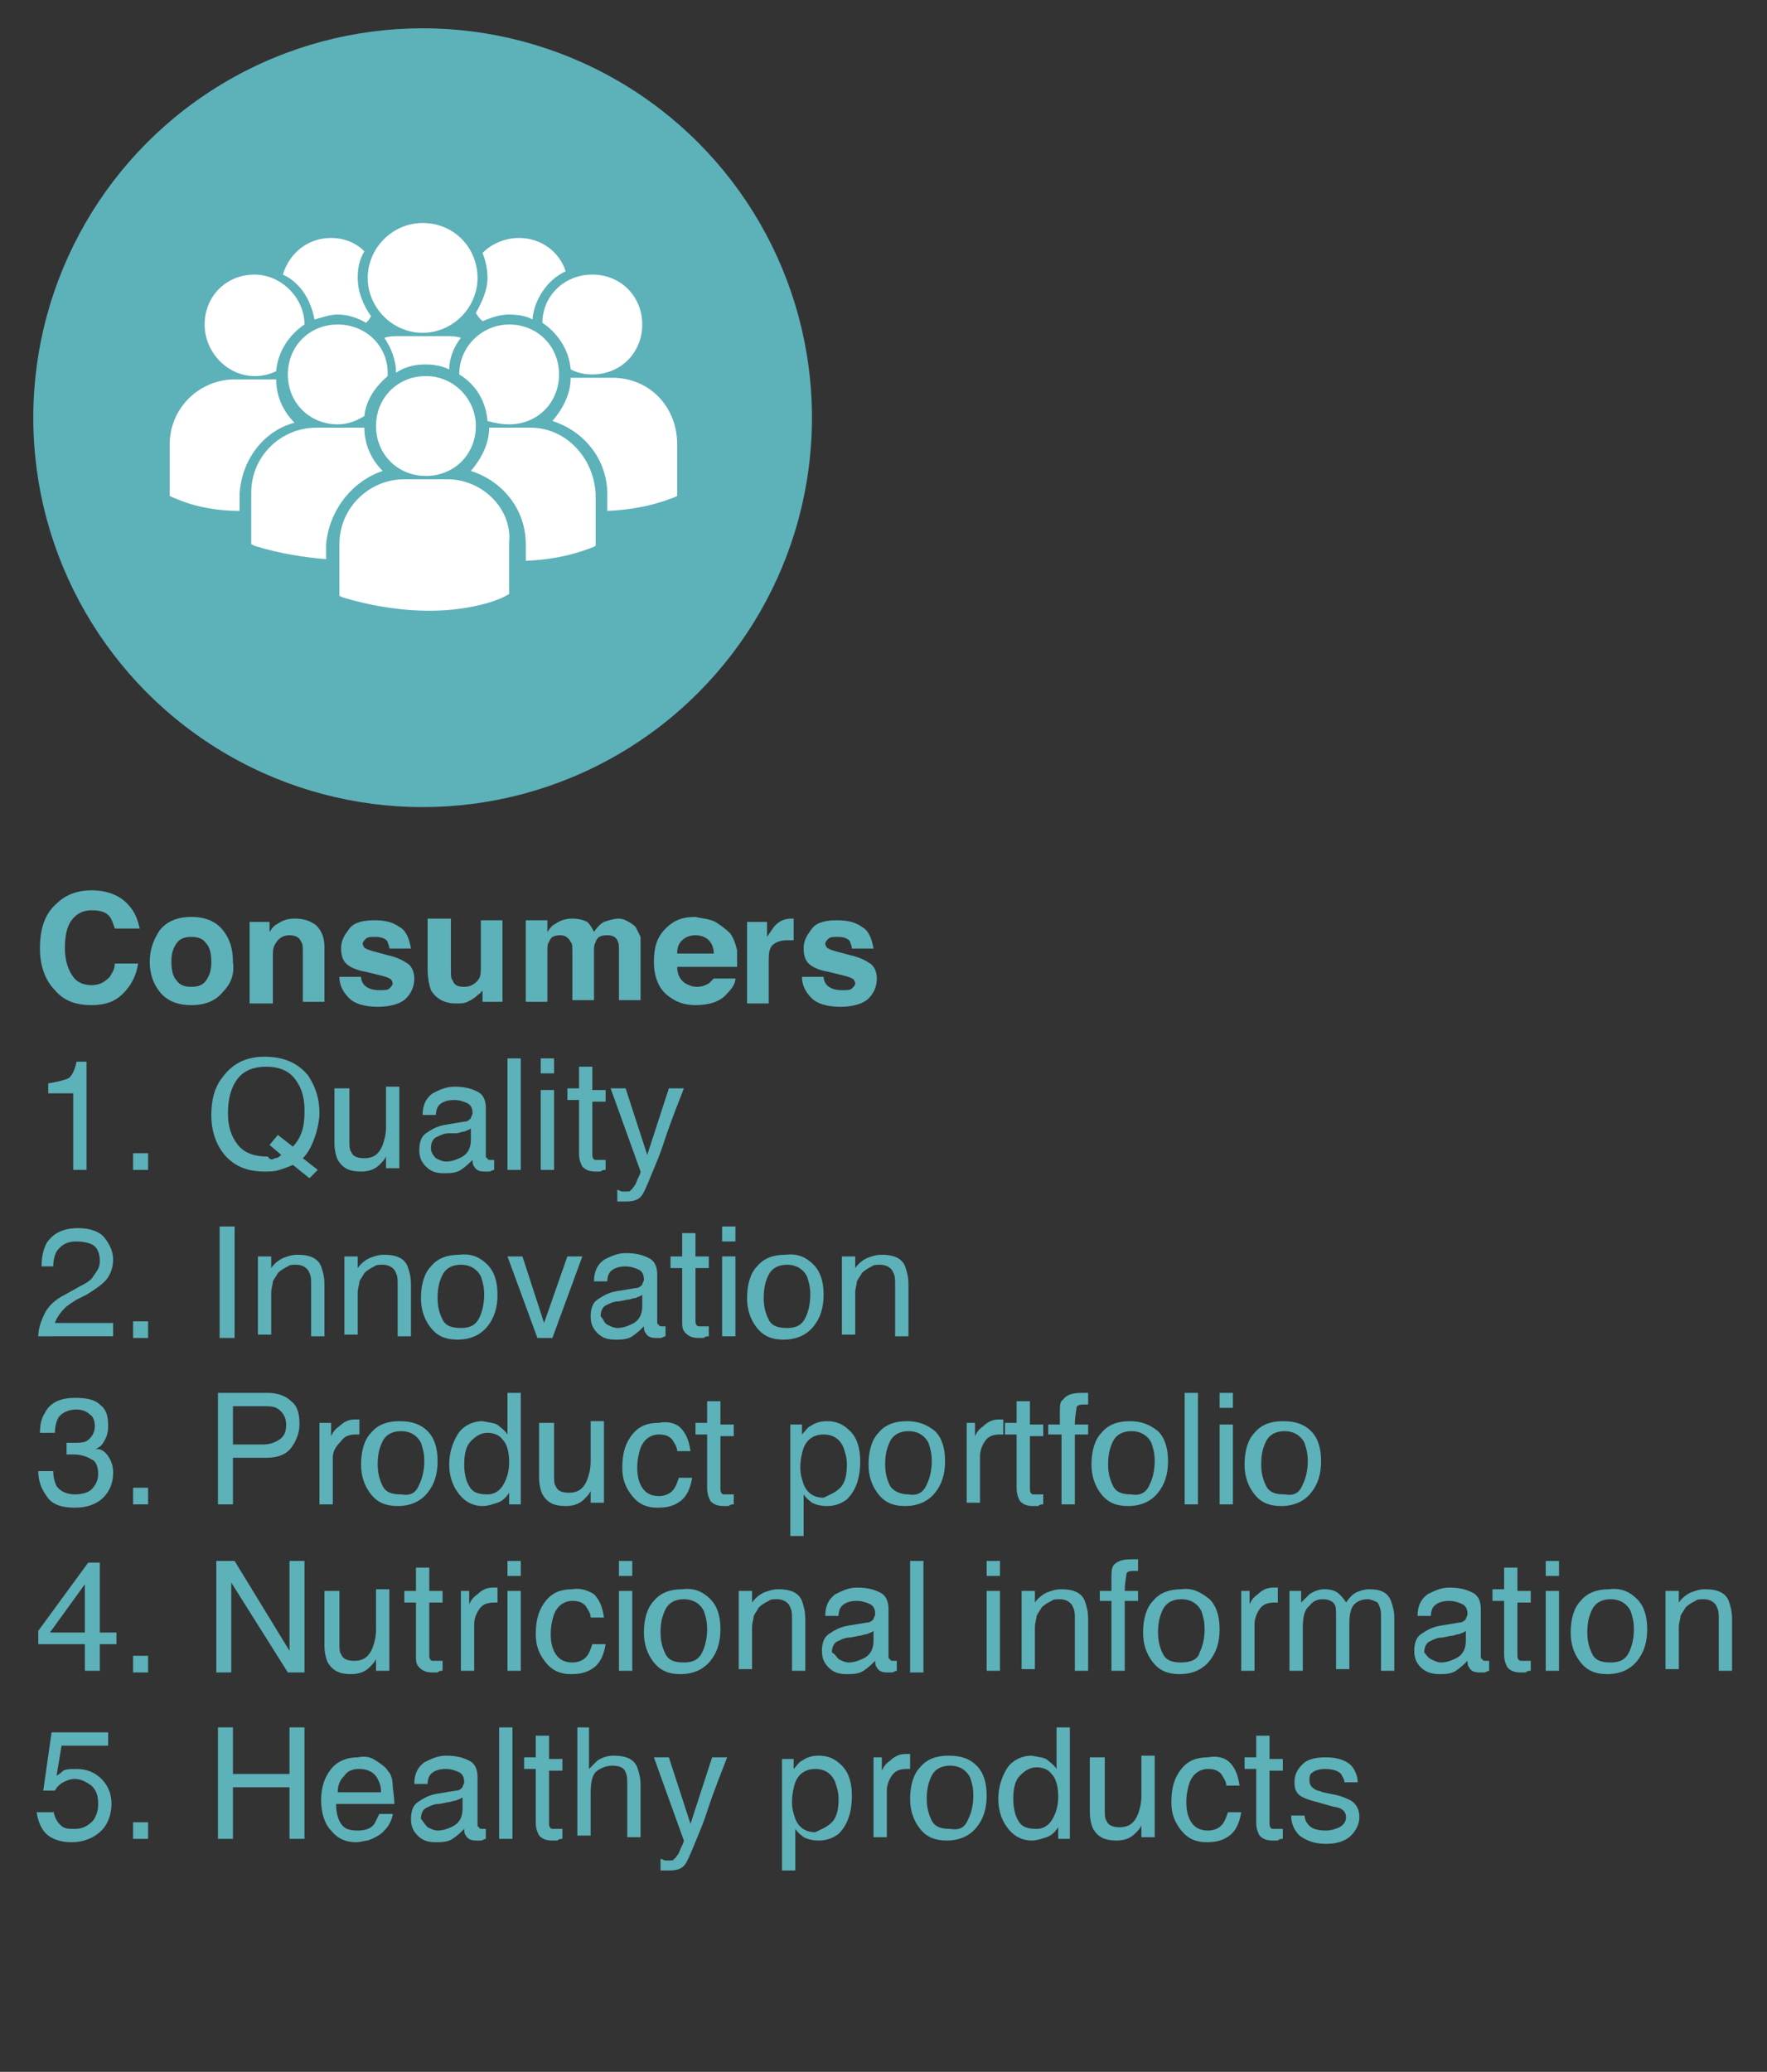 <?xml version="1.0" encoding="utf-8"?>
<!-- Generator: Adobe Illustrator 23.0.3, SVG Export Plug-In . SVG Version: 6.00 Build 0)  -->
<svg version="1.1" id="Layer_1" xmlns="http://www.w3.org/2000/svg" xmlns:xlink="http://www.w3.org/1999/xlink" x="0px" y="0px"
	 viewBox="0 0 106.2 124.5" style="enable-background:new 0 0 106.2 124.5;" xml:space="preserve">
<rect x="0" y="0" width="106.2" height="124.5" fill="#333333" stroke="none"/>
<style type="text/css">
	.st0{fill:#5DB1B9;}
	.st1{fill:#FFFFFF;}
</style>
<title>consumidores</title>
<g>
	<circle class="st0" cx="25.4" cy="25.1" r="23.4"/>
	<g>
		<path class="st1" d="M25.6,21.9c0.5,0,1,0.1,1.4,0.3c0-0.7,0.3-1.4,0.7-1.9c-0.3-0.1-0.6-0.1-0.9-0.1h-2.8c-0.3,0-0.6,0-0.9,0.1
			c0.4,0.6,0.7,1.3,0.7,2.1C24.4,22,25,21.9,25.6,21.9L25.6,21.9z M25.6,21.9"/>
		<path class="st1" d="M28.7,16.7c0,1.8-1.5,3.3-3.3,3.3c-1.8,0-3.3-1.5-3.3-3.3c0-1.8,1.5-3.3,3.3-3.3
			C27.3,13.4,28.7,14.9,28.7,16.7L28.7,16.7z M28.7,16.7"/>
		<path class="st1" d="M30.6,25.5c1.7,0,3-1.3,3-3c0-1.7-1.3-3-3-3c-1.6,0-3,1.3-3,3c1,0.6,1.6,1.6,1.7,2.8
			C29.7,25.4,30.1,25.5,30.6,25.5L30.6,25.5z M30.6,25.5"/>
		<path class="st1" d="M20.3,19.5c-1.7,0-3,1.3-3,3c0,1.7,1.3,3,3,3c0.6,0,1.1-0.2,1.6-0.5c0.1-1,0.7-1.8,1.4-2.4c0-0.1,0-0.1,0-0.2
			C23.3,20.8,22,19.5,20.3,19.5L20.3,19.5z M20.3,19.5"/>
		<path class="st1" d="M32.6,19.4c0.9,0.6,1.6,1.6,1.7,2.8c0.4,0.2,0.8,0.3,1.3,0.3c1.7,0,3-1.3,3-3c0-1.7-1.3-3-3-3
			C33.9,16.5,32.6,17.8,32.6,19.4L32.6,19.4z M32.6,19.4"/>
		<path class="st1" d="M28.6,25.6c0,1.7-1.3,3-3,3c-1.7,0-3-1.3-3-3c0-1.7,1.3-3,3-3C27.3,22.6,28.6,24,28.6,25.6L28.6,25.6z
			 M28.6,25.6"/>
		<path class="st1" d="M31.9,25.7h-2.5c0,1-0.5,1.9-1.1,2.6c1.9,0.6,3.3,2.3,3.3,4.4v1c2.5-0.1,3.9-0.8,4-0.8l0.2-0.1h0v-3.1
			C35.7,27.5,34,25.7,31.9,25.7L31.9,25.7z M31.9,25.7"/>
		<path class="st1" d="M36.8,22.7h-2.5c0,1-0.5,1.9-1.1,2.6c1.9,0.6,3.3,2.3,3.3,4.4v1c2.5-0.1,3.9-0.8,4-0.8l0.2-0.1h0v-3.1
			C40.7,24.4,39,22.7,36.8,22.7L36.8,22.7z M36.8,22.7"/>
		<path class="st1" d="M23,28.3c-0.7-0.7-1.1-1.6-1.1-2.6c-0.1,0-0.2,0-0.3,0h-2.6c-2.1,0-3.9,1.7-3.9,3.9v3.1l0,0l0.2,0.1
			c1.6,0.5,3.1,0.7,4.3,0.8v-0.9C19.8,30.6,21.2,28.9,23,28.3L23,28.3z M23,28.3"/>
		<path class="st1" d="M26.9,28.8h-2.6c-2.1,0-3.9,1.7-3.9,3.9v3.1l0,0l0.2,0.1c2,0.6,3.8,0.8,5.2,0.8c2.8,0,4.5-0.8,4.6-0.9
			l0.2-0.1h0v-3.1C30.8,30.6,29,28.8,26.9,28.8L26.9,28.8z M26.9,28.8"/>
		<path class="st1" d="M15.3,22.6c0.5,0,0.9-0.1,1.3-0.3c0.1-1.2,0.8-2.2,1.7-2.8c0-1.6-1.4-3-3-3c-1.7,0-3,1.3-3,3
			C12.3,21.2,13.7,22.6,15.3,22.6L15.3,22.6z M15.3,22.6"/>
		<path class="st1" d="M17.7,25.4c-0.7-0.7-1.1-1.6-1.1-2.6h-2.5c-2.1,0-3.9,1.7-3.9,3.9v3.1h0l0.2,0.1c0.1,0,1.5,0.8,4,0.8v-1
			C14.5,27.7,15.8,25.9,17.7,25.4L17.7,25.4z M17.7,25.4"/>
		<path class="st1" d="M18.9,19.2c0.4-0.1,0.9-0.3,1.4-0.3c0.6,0,1.2,0.2,1.7,0.5c0.1-0.1,0.2-0.2,0.3-0.4c-0.5-0.7-0.8-1.5-0.8-2.3
			c0-0.6,0.1-1.1,0.4-1.6c-0.5-0.5-1.2-0.8-2-0.8c-1.4,0-2.5,0.9-2.9,2.2C18.1,17,18.7,18.1,18.9,19.2L18.9,19.2z M18.9,19.2"/>
		<path class="st1" d="M28.6,18.8c0.1,0.2,0.2,0.3,0.4,0.5c0.5-0.2,1-0.4,1.6-0.4c0.5,0,1.1,0.1,1.4,0.3c0.1-1.2,0.9-2.4,2-2.9
			c-0.4-1.2-1.5-2-2.8-2c-0.8,0-1.6,0.3-2.2,0.9c0.2,0.5,0.3,1,0.3,1.5C29.3,17.4,29,18.1,28.6,18.8L28.6,18.8z M28.6,18.8"/>
	</g>
</g>
<g>
	<path class="st0" d="M3.4,54.3c0.5-0.5,1.2-0.8,2.1-0.8c1.1,0,1.9,0.4,2.4,1.1c0.3,0.4,0.4,0.8,0.5,1.2H6.9
		c-0.1-0.3-0.2-0.6-0.3-0.7c-0.2-0.3-0.6-0.4-1.1-0.4c-0.5,0-0.9,0.2-1.2,0.6c-0.3,0.4-0.4,1-0.4,1.7s0.2,1.3,0.5,1.7
		C4.6,59,5,59.2,5.5,59.2c0.5,0,0.8-0.2,1.1-0.5c0.1-0.2,0.3-0.4,0.3-0.8h1.4c-0.1,0.7-0.4,1.3-0.9,1.8c-0.5,0.5-1.1,0.7-1.9,0.7
		c-1,0-1.7-0.3-2.2-0.9C2.7,58.9,2.4,58,2.4,57C2.4,55.8,2.7,54.9,3.4,54.3z"/>
	<path class="st0" d="M13.4,59.6c-0.4,0.5-1,0.8-1.9,0.8s-1.5-0.3-1.9-0.8C9.2,59.1,9,58.5,9,57.8c0-0.7,0.2-1.3,0.6-1.9
		c0.4-0.5,1-0.8,1.9-0.8s1.5,0.3,1.9,0.8c0.4,0.5,0.6,1.1,0.6,1.9C14.1,58.5,13.9,59.1,13.4,59.6z M12.4,58.9
		c0.2-0.3,0.3-0.6,0.3-1.1s-0.1-0.9-0.3-1.1c-0.2-0.3-0.5-0.4-0.9-0.4s-0.7,0.1-0.9,0.4c-0.2,0.3-0.3,0.6-0.3,1.1s0.1,0.9,0.3,1.1
		c0.2,0.3,0.5,0.4,0.9,0.4S12.2,59.2,12.4,58.9z"/>
	<path class="st0" d="M19,55.6c0.3,0.3,0.5,0.7,0.5,1.3v3.3h-1.3v-3c0-0.3,0-0.5-0.1-0.6c-0.1-0.3-0.4-0.4-0.7-0.4
		c-0.4,0-0.7,0.2-0.9,0.6c-0.1,0.2-0.1,0.4-0.1,0.8v2.7H15v-4.9h1.2V56c0.2-0.3,0.3-0.4,0.5-0.5c0.3-0.2,0.6-0.3,1-0.3
		C18.2,55.2,18.6,55.3,19,55.6z"/>
	<path class="st0" d="M21.7,58.7c0,0.2,0.1,0.4,0.2,0.5c0.2,0.2,0.5,0.3,0.9,0.3c0.3,0,0.5,0,0.6-0.1c0.1-0.1,0.2-0.2,0.2-0.3
		c0-0.1-0.1-0.3-0.2-0.3c-0.1-0.1-0.6-0.2-1.4-0.4c-0.6-0.1-1-0.3-1.2-0.5c-0.2-0.2-0.3-0.5-0.3-0.9c0-0.5,0.2-0.8,0.5-1.2
		s0.9-0.5,1.5-0.5c0.6,0,1.1,0.1,1.5,0.4c0.4,0.2,0.6,0.7,0.7,1.3h-1.3c0-0.2-0.1-0.3-0.1-0.4c-0.1-0.2-0.4-0.3-0.7-0.3
		c-0.3,0-0.5,0-0.6,0.1s-0.2,0.2-0.2,0.3c0,0.1,0.1,0.3,0.2,0.3c0.1,0.1,0.6,0.2,1.3,0.4c0.5,0.1,0.9,0.3,1.2,0.5
		c0.3,0.2,0.4,0.6,0.4,0.9c0,0.5-0.2,0.9-0.5,1.2s-0.9,0.5-1.7,0.5c-0.8,0-1.4-0.2-1.7-0.5s-0.6-0.7-0.6-1.3H21.7z"/>
	<path class="st0" d="M27.1,55.3v3c0,0.3,0,0.5,0.1,0.6c0.1,0.3,0.3,0.4,0.7,0.4c0.4,0,0.7-0.2,0.9-0.5c0.1-0.2,0.1-0.4,0.1-0.8
		v-2.7h1.3v4.9H29v-0.7c0,0,0,0.1-0.1,0.1c0,0.1-0.1,0.1-0.2,0.2c-0.2,0.2-0.4,0.3-0.6,0.4c-0.2,0.1-0.4,0.1-0.7,0.1
		c-0.7,0-1.2-0.3-1.5-0.8c-0.1-0.3-0.2-0.7-0.2-1.3v-3H27.1z"/>
	<path class="st0" d="M37.6,55.3c0.2,0.1,0.4,0.2,0.6,0.4c0.1,0.2,0.2,0.4,0.3,0.6c0,0.2,0,0.4,0,0.7l0,3.1h-1.3v-3.1
		c0-0.2,0-0.3-0.1-0.5c-0.1-0.2-0.3-0.3-0.6-0.3c-0.4,0-0.6,0.1-0.7,0.4c-0.1,0.2-0.1,0.3-0.1,0.6v2.9h-1.3v-2.9
		c0-0.3,0-0.5-0.1-0.6c-0.1-0.2-0.3-0.4-0.6-0.4c-0.4,0-0.6,0.1-0.7,0.4c-0.1,0.1-0.1,0.3-0.1,0.6v3h-1.3v-4.9h1.3V56
		c0.2-0.3,0.3-0.4,0.5-0.5c0.3-0.2,0.6-0.3,1-0.3c0.4,0,0.7,0.1,0.9,0.2c0.2,0.2,0.3,0.4,0.4,0.6c0.2-0.3,0.4-0.5,0.6-0.6
		c0.3-0.1,0.6-0.2,0.9-0.2C37.2,55.2,37.4,55.2,37.6,55.3z"/>
	<path class="st0" d="M43,55.4c0.3,0.2,0.6,0.4,0.9,0.7c0.2,0.3,0.3,0.6,0.4,1c0,0.2,0,0.6,0,1h-3.6c0,0.5,0.2,0.8,0.5,1
		c0.2,0.1,0.4,0.2,0.7,0.2c0.3,0,0.5-0.1,0.7-0.2c0.1-0.1,0.2-0.2,0.3-0.3h1.3c0,0.3-0.2,0.6-0.5,0.9c-0.4,0.5-1.1,0.7-1.9,0.7
		c-0.7,0-1.2-0.2-1.7-0.6s-0.8-1.1-0.8-2c0-0.9,0.2-1.5,0.7-2s1-0.7,1.8-0.7C42.2,55.2,42.6,55.2,43,55.4z M41,56.5
		c-0.2,0.2-0.3,0.4-0.3,0.8h2.2c0-0.3-0.1-0.6-0.3-0.8c-0.2-0.2-0.5-0.3-0.8-0.3C41.5,56.2,41.2,56.3,41,56.5z"/>
	<path class="st0" d="M47.6,55.2c0,0,0.1,0,0.1,0v1.3c-0.1,0-0.2,0-0.2,0s-0.1,0-0.2,0c-0.5,0-0.9,0.2-1,0.5
		c-0.1,0.2-0.1,0.5-0.1,0.9v2.4h-1.3v-4.9h1.2v0.9c0.2-0.3,0.4-0.6,0.5-0.7C46.9,55.3,47.2,55.2,47.6,55.2
		C47.6,55.2,47.6,55.2,47.6,55.2z"/>
	<path class="st0" d="M49.5,58.7c0,0.2,0.1,0.4,0.2,0.5c0.2,0.2,0.5,0.3,0.9,0.3c0.3,0,0.5,0,0.6-0.1c0.1-0.1,0.2-0.2,0.2-0.3
		c0-0.1-0.1-0.3-0.2-0.3c-0.1-0.1-0.6-0.2-1.4-0.4c-0.6-0.1-1-0.3-1.2-0.5c-0.2-0.2-0.3-0.5-0.3-0.9c0-0.5,0.2-0.8,0.5-1.2
		s0.9-0.5,1.5-0.5c0.6,0,1.1,0.1,1.5,0.4c0.4,0.2,0.6,0.7,0.7,1.3h-1.3c0-0.2-0.1-0.3-0.1-0.4c-0.1-0.2-0.4-0.3-0.7-0.3
		c-0.3,0-0.5,0-0.6,0.1s-0.2,0.2-0.2,0.3c0,0.1,0.1,0.3,0.2,0.3c0.1,0.1,0.6,0.2,1.3,0.4c0.5,0.1,0.9,0.3,1.2,0.5
		c0.3,0.2,0.4,0.6,0.4,0.9c0,0.5-0.2,0.9-0.5,1.2s-0.9,0.5-1.7,0.5c-0.8,0-1.4-0.2-1.7-0.5s-0.6-0.7-0.6-1.3H49.5z"/>
	<path class="st0" d="M2.9,65.7v-0.6c0.6-0.1,1-0.2,1.2-0.3c0.2-0.1,0.4-0.5,0.5-1h0.6v6.5H4.4v-4.6H2.9z"/>
	<path class="st0" d="M8,69.3h0.9v1H8V69.3z"/>
	<path class="st0" d="M19.1,70.3l-0.5,0.5l-1-0.8c-0.2,0.1-0.5,0.2-0.8,0.3c-0.3,0.1-0.6,0.1-0.9,0.1c-1,0-1.8-0.3-2.4-1
		C13,68.8,12.7,68,12.7,67c0-0.9,0.2-1.7,0.7-2.3c0.6-0.8,1.4-1.2,2.5-1.2c1.2,0,2,0.4,2.6,1.1c0.4,0.6,0.7,1.3,0.7,2.3
		c0,0.4-0.1,0.8-0.2,1.2c-0.2,0.6-0.4,1.1-0.8,1.5L19.1,70.3z M16.5,69.6c0.2,0,0.3-0.1,0.4-0.2l-0.7-0.6l0.5-0.6l0.9,0.7
		c0.3-0.3,0.5-0.7,0.6-1.1c0.1-0.4,0.1-0.8,0.1-1.1c0-0.8-0.2-1.4-0.6-1.9c-0.4-0.5-1-0.7-1.7-0.7c-0.7,0-1.3,0.2-1.7,0.7
		s-0.6,1.2-0.6,2.1c0,0.8,0.2,1.4,0.6,1.9c0.4,0.5,1,0.7,1.8,0.7C16.2,69.7,16.4,69.7,16.5,69.6z"/>
	<path class="st0" d="M21,65.4v3.2c0,0.2,0,0.5,0.1,0.6c0.1,0.3,0.4,0.4,0.8,0.4c0.6,0,0.9-0.3,1.1-0.8c0.1-0.3,0.2-0.6,0.2-1.1
		v-2.4H24v4.9h-0.8l0-0.7c-0.1,0.2-0.2,0.3-0.4,0.5c-0.3,0.3-0.7,0.4-1.1,0.4c-0.7,0-1.1-0.2-1.4-0.7c-0.1-0.2-0.2-0.6-0.2-1v-3.3
		H21z"/>
	<path class="st0" d="M27.9,67.4c0.2,0,0.3-0.1,0.4-0.2c0-0.1,0.1-0.2,0.1-0.3c0-0.3-0.1-0.5-0.3-0.6c-0.2-0.1-0.5-0.2-0.8-0.2
		c-0.4,0-0.7,0.1-0.9,0.3c-0.1,0.1-0.2,0.3-0.2,0.6h-0.8c0-0.6,0.2-1,0.6-1.3c0.4-0.2,0.8-0.4,1.3-0.4c0.6,0,1,0.1,1.4,0.3
		c0.4,0.2,0.5,0.6,0.5,1v2.8c0,0.1,0,0.2,0.1,0.2c0,0.1,0.1,0.1,0.2,0.1c0,0,0.1,0,0.1,0c0,0,0.1,0,0.1,0v0.6
		c-0.1,0-0.2,0.1-0.3,0.1s-0.2,0-0.3,0c-0.3,0-0.5-0.1-0.6-0.3c-0.1-0.1-0.1-0.3-0.1-0.4c-0.2,0.2-0.4,0.4-0.7,0.6s-0.7,0.2-1,0.2
		c-0.5,0-0.8-0.1-1.1-0.4c-0.3-0.3-0.4-0.6-0.4-1c0-0.4,0.1-0.8,0.4-1c0.3-0.2,0.6-0.4,1.1-0.5L27.9,67.4z M26.2,69.6
		c0.2,0.1,0.4,0.2,0.6,0.2c0.3,0,0.6-0.1,0.8-0.2c0.5-0.2,0.7-0.6,0.7-1.1v-0.7c-0.1,0.1-0.2,0.1-0.4,0.2c-0.2,0-0.3,0.1-0.5,0.1
		L27,68.1c-0.3,0-0.5,0.1-0.7,0.2c-0.3,0.1-0.4,0.4-0.4,0.7C25.9,69.2,26,69.4,26.2,69.6z"/>
	<path class="st0" d="M30.5,63.6h0.8v6.7h-0.8V63.6z"/>
	<path class="st0" d="M32.5,63.6h0.8v0.9h-0.8V63.6z M32.5,65.5h0.8v4.8h-0.8V65.5z"/>
	<path class="st0" d="M34.8,64.1h0.8v1.4h0.8v0.7h-0.8v3.2c0,0.2,0.1,0.3,0.2,0.3c0.1,0,0.2,0,0.3,0c0,0,0.1,0,0.1,0s0.1,0,0.2,0
		v0.6c-0.1,0-0.2,0-0.3,0.1c-0.1,0-0.2,0-0.3,0c-0.4,0-0.6-0.1-0.8-0.3c-0.1-0.2-0.2-0.4-0.2-0.8v-3.2h-0.7v-0.7h0.7V64.1z"/>
	<path class="st0" d="M40.2,65.4h0.9c-0.1,0.3-0.4,1-0.8,2.1c-0.3,0.8-0.5,1.5-0.7,2c-0.5,1.2-0.8,2-1,2.3c-0.2,0.3-0.5,0.4-1,0.4
		c-0.1,0-0.2,0-0.3,0c-0.1,0-0.1,0-0.2,0v-0.7c0.1,0,0.2,0.1,0.3,0.1c0.1,0,0.1,0,0.2,0c0.2,0,0.3,0,0.3-0.1c0.1,0,0.1-0.1,0.2-0.2
		c0,0,0.1-0.1,0.2-0.4c0.1-0.2,0.2-0.4,0.2-0.5l-1.8-5h0.9l1.3,4L40.2,65.4z"/>
	<path class="st0" d="M2.7,78.9c0.2-0.4,0.6-0.8,1.2-1.1l0.9-0.5c0.4-0.2,0.7-0.4,0.8-0.6c0.2-0.3,0.4-0.5,0.4-0.9
		c0-0.4-0.1-0.7-0.3-0.9S5,74.6,4.6,74.6c-0.6,0-0.9,0.2-1.2,0.6c-0.1,0.2-0.2,0.5-0.2,0.9H2.5c0-0.6,0.1-1,0.3-1.4
		c0.4-0.6,1-0.9,1.9-0.9c0.7,0,1.3,0.2,1.6,0.6c0.3,0.4,0.5,0.8,0.5,1.3c0,0.5-0.2,1-0.5,1.3c-0.2,0.2-0.6,0.5-1.1,0.8l-0.6,0.3
		c-0.3,0.2-0.5,0.3-0.7,0.5c-0.3,0.3-0.5,0.6-0.6,0.9h3.5v0.8H2.3C2.3,79.8,2.5,79.3,2.7,78.9z"/>
	<path class="st0" d="M8,79.4h0.9v1H8V79.4z"/>
	<path class="st0" d="M13.2,73.7h0.9v6.7h-0.9V73.7z"/>
	<path class="st0" d="M15.5,75.5h0.8v0.7c0.2-0.3,0.5-0.5,0.7-0.6c0.3-0.1,0.5-0.2,0.9-0.2c0.7,0,1.2,0.2,1.4,0.7
		c0.1,0.3,0.2,0.6,0.2,1.1v3.1h-0.8v-3.1c0-0.3,0-0.5-0.1-0.7c-0.1-0.3-0.4-0.5-0.8-0.5c-0.2,0-0.4,0-0.5,0.1
		c-0.2,0.1-0.4,0.2-0.6,0.4c-0.1,0.2-0.2,0.3-0.3,0.5c0,0.2-0.1,0.4-0.1,0.7v2.5h-0.8V75.5z"/>
	<path class="st0" d="M20.7,75.5h0.8v0.7c0.2-0.3,0.5-0.5,0.7-0.6c0.3-0.1,0.5-0.2,0.9-0.2c0.7,0,1.2,0.2,1.4,0.7
		c0.1,0.3,0.2,0.6,0.2,1.1v3.1h-0.8v-3.1c0-0.3,0-0.5-0.1-0.7c-0.1-0.3-0.4-0.5-0.8-0.5c-0.2,0-0.4,0-0.5,0.1
		c-0.2,0.1-0.4,0.2-0.6,0.4c-0.1,0.2-0.2,0.3-0.3,0.5c0,0.2-0.1,0.4-0.1,0.7v2.5h-0.8V75.5z"/>
	<path class="st0" d="M29.3,76c0.4,0.4,0.6,1,0.6,1.8c0,0.8-0.2,1.4-0.6,1.9s-1,0.8-1.8,0.8c-0.7,0-1.2-0.2-1.6-0.7
		c-0.4-0.5-0.6-1.1-0.6-1.8c0-0.8,0.2-1.5,0.6-1.9c0.4-0.5,1-0.7,1.7-0.7C28.4,75.3,28.9,75.6,29.3,76z M28.8,79.2
		c0.2-0.4,0.3-0.9,0.3-1.4c0-0.5-0.1-0.8-0.2-1.1c-0.2-0.4-0.6-0.7-1.2-0.7c-0.5,0-0.9,0.2-1.1,0.6s-0.3,0.8-0.3,1.4
		c0,0.5,0.1,0.9,0.3,1.3s0.6,0.5,1.1,0.5C28.3,79.8,28.6,79.6,28.8,79.2z"/>
	<path class="st0" d="M31.4,75.5l1.3,4l1.4-4h0.9l-1.8,4.9h-0.9l-1.8-4.9H31.4z"/>
	<path class="st0" d="M38.2,77.4c0.2,0,0.3-0.1,0.4-0.2c0-0.1,0.1-0.2,0.1-0.3c0-0.3-0.1-0.5-0.3-0.6c-0.2-0.1-0.5-0.2-0.8-0.2
		c-0.4,0-0.7,0.1-0.9,0.3c-0.1,0.1-0.2,0.3-0.2,0.6h-0.8c0-0.6,0.2-1,0.6-1.3c0.4-0.2,0.8-0.4,1.3-0.4c0.6,0,1,0.1,1.4,0.3
		c0.4,0.2,0.5,0.6,0.5,1v2.8c0,0.1,0,0.2,0.1,0.2c0,0.1,0.1,0.1,0.2,0.1c0,0,0.1,0,0.1,0c0,0,0.1,0,0.1,0v0.6
		c-0.1,0-0.2,0.1-0.3,0.1s-0.2,0-0.3,0c-0.3,0-0.5-0.1-0.6-0.3c-0.1-0.1-0.1-0.3-0.1-0.4c-0.2,0.2-0.4,0.4-0.7,0.6s-0.7,0.2-1,0.2
		c-0.5,0-0.8-0.1-1.1-0.4c-0.3-0.3-0.4-0.6-0.4-1c0-0.4,0.1-0.8,0.4-1c0.3-0.2,0.6-0.4,1.1-0.5L38.2,77.4z M36.5,79.6
		c0.2,0.1,0.4,0.2,0.6,0.2c0.3,0,0.6-0.1,0.8-0.2c0.5-0.2,0.7-0.6,0.7-1.1v-0.7c-0.1,0.1-0.2,0.1-0.4,0.2c-0.2,0-0.3,0.1-0.5,0.1
		l-0.5,0.1c-0.3,0-0.5,0.1-0.7,0.2c-0.3,0.1-0.4,0.4-0.4,0.7C36.3,79.3,36.3,79.5,36.5,79.6z"/>
	<path class="st0" d="M41,74.1h0.8v1.4h0.8v0.7h-0.8v3.2c0,0.2,0.1,0.3,0.2,0.3c0.1,0,0.2,0,0.3,0c0,0,0.1,0,0.1,0s0.1,0,0.2,0v0.6
		c-0.1,0-0.2,0-0.3,0.1c-0.1,0-0.2,0-0.3,0c-0.4,0-0.6-0.1-0.8-0.3C41,79.9,41,79.7,41,79.4v-3.2h-0.7v-0.7H41V74.1z"/>
	<path class="st0" d="M43.4,73.7h0.8v0.9h-0.8V73.7z M43.4,75.5h0.8v4.8h-0.8V75.5z"/>
	<path class="st0" d="M48.9,76c0.4,0.4,0.6,1,0.6,1.8c0,0.8-0.2,1.4-0.6,1.9s-1,0.8-1.8,0.8c-0.7,0-1.2-0.2-1.6-0.7
		c-0.4-0.5-0.6-1.1-0.6-1.8c0-0.8,0.2-1.5,0.6-1.9c0.4-0.5,1-0.7,1.7-0.7C48,75.3,48.5,75.6,48.9,76z M48.4,79.2
		c0.2-0.4,0.3-0.9,0.3-1.4c0-0.5-0.1-0.8-0.2-1.1c-0.2-0.4-0.6-0.7-1.2-0.7c-0.5,0-0.9,0.2-1.1,0.6s-0.3,0.8-0.3,1.4
		c0,0.5,0.1,0.9,0.3,1.3s0.6,0.5,1.1,0.5C47.9,79.8,48.2,79.6,48.4,79.2z"/>
	<path class="st0" d="M50.6,75.5h0.8v0.7c0.2-0.3,0.5-0.5,0.7-0.6c0.3-0.1,0.5-0.2,0.9-0.2c0.7,0,1.2,0.2,1.4,0.7
		c0.1,0.3,0.2,0.6,0.2,1.1v3.1h-0.8v-3.1c0-0.3,0-0.5-0.1-0.7c-0.1-0.3-0.4-0.5-0.8-0.5c-0.2,0-0.4,0-0.5,0.1
		c-0.2,0.1-0.4,0.2-0.6,0.4c-0.1,0.2-0.2,0.3-0.3,0.5c0,0.2-0.1,0.4-0.1,0.7v2.5h-0.8V75.5z"/>
	<path class="st0" d="M2.8,89.9c-0.3-0.4-0.5-0.9-0.5-1.5h0.9c0,0.4,0.1,0.7,0.2,0.9c0.2,0.3,0.6,0.5,1.1,0.5c0.4,0,0.8-0.1,1-0.3
		s0.4-0.5,0.4-0.9c0-0.4-0.1-0.8-0.4-0.9c-0.3-0.2-0.7-0.3-1.1-0.3c-0.1,0-0.1,0-0.2,0c-0.1,0-0.1,0-0.2,0v-0.7c0.1,0,0.2,0,0.2,0
		c0.1,0,0.1,0,0.2,0c0.3,0,0.6,0,0.8-0.1c0.3-0.2,0.5-0.5,0.5-0.9c0-0.3-0.1-0.6-0.3-0.7c-0.2-0.2-0.5-0.3-0.8-0.3
		c-0.5,0-0.9,0.2-1.1,0.5c-0.1,0.2-0.2,0.5-0.2,0.9H2.4c0-0.5,0.1-0.9,0.3-1.2c0.3-0.6,0.9-0.9,1.8-0.9c0.7,0,1.2,0.1,1.5,0.4
		c0.4,0.3,0.5,0.7,0.5,1.3c0,0.4-0.1,0.7-0.3,1c-0.1,0.2-0.3,0.3-0.5,0.4C6,87,6.3,87.2,6.5,87.5c0.2,0.3,0.3,0.6,0.3,1
		c0,0.6-0.2,1.1-0.6,1.5c-0.4,0.4-1,0.6-1.7,0.6C3.7,90.6,3.1,90.4,2.8,89.9z"/>
	<path class="st0" d="M8,89.4h0.9v1H8V89.4z"/>
	<path class="st0" d="M13.1,83.7h3c0.6,0,1.1,0.2,1.4,0.5c0.4,0.3,0.5,0.8,0.5,1.4c0,0.5-0.2,1-0.5,1.4c-0.3,0.4-0.8,0.6-1.5,0.6H14
		v2.8h-0.9V83.7z M16.6,84.6c-0.2-0.1-0.5-0.1-0.8-0.1H14v2.3h1.8c0.4,0,0.7-0.1,1-0.3c0.3-0.2,0.4-0.5,0.4-0.9
		C17.2,85.2,17,84.8,16.6,84.6z"/>
	<path class="st0" d="M19.1,85.5h0.8v0.8c0.1-0.2,0.2-0.4,0.5-0.6c0.2-0.2,0.5-0.4,0.9-0.4c0,0,0,0,0.1,0c0,0,0.1,0,0.2,0v0.9
		c0,0-0.1,0-0.1,0c0,0-0.1,0-0.1,0c-0.4,0-0.7,0.1-0.9,0.4C20.1,87,20,87.3,20,87.6v2.8h-0.8V85.5z"/>
	<path class="st0" d="M25.7,86c0.4,0.4,0.6,1,0.6,1.8c0,0.8-0.2,1.4-0.6,1.9s-1,0.8-1.8,0.8c-0.7,0-1.2-0.2-1.6-0.7
		c-0.4-0.5-0.6-1.1-0.6-1.8c0-0.8,0.2-1.5,0.6-1.9c0.4-0.5,1-0.7,1.7-0.7C24.8,85.4,25.3,85.6,25.7,86z M25.2,89.2
		c0.2-0.4,0.3-0.9,0.3-1.4c0-0.5-0.1-0.8-0.2-1.1c-0.2-0.4-0.6-0.7-1.2-0.7c-0.5,0-0.9,0.2-1.1,0.6s-0.3,0.8-0.3,1.4
		c0,0.5,0.1,0.9,0.3,1.3s0.6,0.5,1.1,0.5C24.7,89.9,25,89.7,25.2,89.2z"/>
	<path class="st0" d="M30,85.7c0.1,0.1,0.3,0.2,0.5,0.5v-2.5h0.8v6.7h-0.7v-0.7c-0.2,0.3-0.4,0.5-0.7,0.6s-0.6,0.2-0.9,0.2
		c-0.5,0-1-0.2-1.4-0.7c-0.4-0.5-0.6-1.1-0.6-1.8c0-0.7,0.2-1.3,0.5-1.8s0.9-0.8,1.5-0.8C29.5,85.5,29.8,85.5,30,85.7z M28.2,89.3
		c0.2,0.4,0.6,0.5,1.1,0.5c0.4,0,0.7-0.2,0.9-0.5c0.2-0.3,0.4-0.8,0.4-1.4c0-0.6-0.1-1.1-0.4-1.4c-0.2-0.3-0.6-0.4-0.9-0.4
		c-0.4,0-0.7,0.2-1,0.5c-0.3,0.3-0.4,0.8-0.4,1.4C27.9,88.5,28,89,28.2,89.3z"/>
	<path class="st0" d="M33.3,85.5v3.2c0,0.2,0,0.5,0.1,0.6c0.1,0.3,0.4,0.4,0.8,0.4c0.6,0,0.9-0.3,1.1-0.8c0.1-0.3,0.2-0.6,0.2-1.1
		v-2.4h0.8v4.9h-0.8l0-0.7c-0.1,0.2-0.2,0.3-0.4,0.5c-0.3,0.3-0.7,0.4-1.1,0.4c-0.7,0-1.1-0.2-1.4-0.7c-0.1-0.2-0.2-0.6-0.2-1v-3.3
		H33.3z"/>
	<path class="st0" d="M40.9,85.8c0.3,0.3,0.5,0.7,0.6,1.4h-0.8c0-0.3-0.2-0.5-0.3-0.7c-0.2-0.2-0.4-0.3-0.8-0.3
		c-0.5,0-0.9,0.3-1.1,0.8c-0.1,0.3-0.2,0.7-0.2,1.2c0,0.5,0.1,0.9,0.3,1.2c0.2,0.3,0.5,0.5,1,0.5c0.3,0,0.6-0.1,0.8-0.3
		s0.3-0.5,0.4-0.8h0.8c-0.1,0.6-0.3,1.1-0.7,1.4c-0.4,0.3-0.8,0.4-1.4,0.4c-0.6,0-1.1-0.2-1.5-0.7c-0.4-0.5-0.6-1-0.6-1.7
		c0-0.9,0.2-1.5,0.6-2c0.4-0.5,0.9-0.7,1.6-0.7C40.1,85.4,40.6,85.5,40.9,85.8z"/>
	<path class="st0" d="M42.5,84.2h0.8v1.4h0.8v0.7h-0.8v3.2c0,0.2,0.1,0.3,0.2,0.3c0.1,0,0.2,0,0.3,0c0,0,0.1,0,0.1,0s0.1,0,0.2,0
		v0.6c-0.1,0-0.2,0-0.3,0.1c-0.1,0-0.2,0-0.3,0c-0.4,0-0.6-0.1-0.8-0.3c-0.1-0.2-0.2-0.4-0.2-0.8v-3.2h-0.7v-0.7h0.7V84.2z"/>
	<path class="st0" d="M47.4,85.6h0.8v0.6c0.2-0.2,0.3-0.4,0.5-0.5c0.3-0.2,0.6-0.3,1-0.3c0.6,0,1,0.2,1.4,0.6c0.4,0.4,0.6,1,0.6,1.8
		c0,1.1-0.3,1.8-0.8,2.3c-0.4,0.3-0.8,0.4-1.2,0.4c-0.4,0-0.7-0.1-0.9-0.2c-0.1-0.1-0.3-0.2-0.5-0.5v2.5h-0.8V85.6z M50.5,89.4
		c0.3-0.3,0.4-0.8,0.4-1.4c0-0.4-0.1-0.7-0.2-1c-0.2-0.5-0.6-0.8-1.2-0.8c-0.6,0-1,0.3-1.2,0.8c-0.1,0.3-0.2,0.7-0.2,1.2
		c0,0.4,0.1,0.7,0.2,1c0.2,0.5,0.6,0.8,1.2,0.8C49.9,89.8,50.2,89.7,50.5,89.4z"/>
	<path class="st0" d="M56.2,86c0.4,0.4,0.6,1,0.6,1.8c0,0.8-0.2,1.4-0.6,1.9c-0.4,0.5-1,0.8-1.8,0.8c-0.7,0-1.2-0.2-1.6-0.7
		s-0.6-1.1-0.6-1.8c0-0.8,0.2-1.5,0.6-1.9c0.4-0.5,1-0.7,1.7-0.7C55.2,85.4,55.7,85.6,56.2,86z M55.7,89.2c0.2-0.4,0.3-0.9,0.3-1.4
		c0-0.5-0.1-0.8-0.2-1.1c-0.2-0.4-0.6-0.7-1.2-0.7c-0.5,0-0.9,0.2-1.1,0.6c-0.2,0.4-0.3,0.8-0.3,1.4c0,0.5,0.1,0.9,0.3,1.3
		c0.2,0.3,0.6,0.5,1.1,0.5C55.1,89.9,55.5,89.7,55.7,89.2z"/>
	<path class="st0" d="M57.8,85.5h0.8v0.8c0.1-0.2,0.2-0.4,0.5-0.6c0.2-0.2,0.5-0.4,0.9-0.4c0,0,0,0,0.1,0s0.1,0,0.2,0v0.9
		c0,0-0.1,0-0.1,0c0,0-0.1,0-0.1,0c-0.4,0-0.7,0.1-0.9,0.4c-0.2,0.3-0.3,0.6-0.3,0.9v2.8h-0.8V85.5z"/>
	<path class="st0" d="M61.1,84.2h0.8v1.4h0.8v0.7h-0.8v3.2c0,0.2,0.1,0.3,0.2,0.3c0.1,0,0.2,0,0.3,0c0,0,0.1,0,0.1,0
		c0,0,0.1,0,0.2,0v0.6c-0.1,0-0.2,0-0.3,0.1c-0.1,0-0.2,0-0.3,0c-0.4,0-0.6-0.1-0.8-0.3c-0.1-0.2-0.2-0.4-0.2-0.8v-3.2h-0.7v-0.7
		h0.7V84.2z"/>
	<path class="st0" d="M63.9,84.1c0.2-0.3,0.6-0.4,1.1-0.4c0.1,0,0.1,0,0.2,0c0.1,0,0.1,0,0.2,0v0.7c-0.1,0-0.1,0-0.2,0
		c0,0-0.1,0-0.1,0c-0.3,0-0.4,0.1-0.4,0.2c0,0.1-0.1,0.5-0.1,1h0.8v0.6h-0.8v4.2h-0.8v-4.2H63v-0.6h0.7v-0.8
		C63.7,84.5,63.7,84.2,63.9,84.1z"/>
	<path class="st0" d="M69.6,86c0.4,0.4,0.6,1,0.6,1.8c0,0.8-0.2,1.4-0.6,1.9c-0.4,0.5-1,0.8-1.8,0.8c-0.7,0-1.2-0.2-1.6-0.7
		c-0.4-0.5-0.6-1.1-0.6-1.8c0-0.8,0.2-1.5,0.6-1.9c0.4-0.5,1-0.7,1.7-0.7C68.6,85.4,69.1,85.6,69.6,86z M69.1,89.2
		c0.2-0.4,0.3-0.9,0.3-1.4c0-0.5-0.1-0.8-0.2-1.1c-0.2-0.4-0.6-0.7-1.2-0.7c-0.5,0-0.9,0.2-1.1,0.6s-0.3,0.8-0.3,1.4
		c0,0.5,0.1,0.9,0.3,1.3s0.6,0.5,1.1,0.5C68.5,89.9,68.9,89.7,69.1,89.2z"/>
	<path class="st0" d="M71.2,83.7H72v6.7h-0.8V83.7z"/>
	<path class="st0" d="M73.3,83.7h0.8v0.9h-0.8V83.7z M73.3,85.6h0.8v4.8h-0.8V85.6z"/>
	<path class="st0" d="M78.8,86c0.4,0.4,0.6,1,0.6,1.8c0,0.8-0.2,1.4-0.6,1.9c-0.4,0.5-1,0.8-1.8,0.8c-0.7,0-1.2-0.2-1.6-0.7
		c-0.4-0.5-0.6-1.1-0.6-1.8c0-0.8,0.2-1.5,0.6-1.9c0.4-0.5,1-0.7,1.7-0.7C77.9,85.4,78.4,85.6,78.8,86z M78.3,89.2
		c0.2-0.4,0.3-0.9,0.3-1.4c0-0.5-0.1-0.8-0.2-1.1c-0.2-0.4-0.6-0.7-1.2-0.7c-0.5,0-0.9,0.2-1.1,0.6s-0.3,0.8-0.3,1.4
		c0,0.5,0.1,0.9,0.3,1.3s0.6,0.5,1.1,0.5C77.8,89.9,78.1,89.7,78.3,89.2z"/>
	<path class="st0" d="M5.1,100.4v-1.6H2.3v-0.8l3-4.1h0.7v4.2h1v0.7h-1v1.6H5.1z M5.1,98.1v-2.9L3,98.1H5.1z"/>
	<path class="st0" d="M8,99.5h0.9v1H8V99.5z"/>
	<path class="st0" d="M13,93.8h1.1l3.3,5.4v-5.4h0.9v6.7h-1l-3.4-5.4v5.4H13V93.8z"/>
	<path class="st0" d="M20.4,95.6v3.2c0,0.2,0,0.5,0.1,0.6c0.1,0.3,0.4,0.4,0.8,0.4c0.6,0,0.9-0.3,1.1-0.8c0.1-0.3,0.2-0.6,0.2-1.1
		v-2.4h0.8v4.9h-0.8l0-0.7c-0.1,0.2-0.2,0.3-0.4,0.5c-0.3,0.3-0.7,0.4-1.1,0.4c-0.7,0-1.1-0.2-1.4-0.7c-0.1-0.2-0.2-0.6-0.2-1v-3.3
		H20.4z"/>
	<path class="st0" d="M25,94.2h0.8v1.4h0.8v0.7h-0.8v3.2c0,0.2,0.1,0.3,0.2,0.3c0.1,0,0.2,0,0.3,0c0,0,0.1,0,0.1,0s0.1,0,0.2,0v0.6
		c-0.1,0-0.2,0-0.3,0.1c-0.1,0-0.2,0-0.3,0c-0.4,0-0.6-0.1-0.8-0.3C25,100,25,99.8,25,99.5v-3.2h-0.7v-0.7H25V94.2z"/>
	<path class="st0" d="M27.4,95.6h0.8v0.8c0.1-0.2,0.2-0.4,0.5-0.6c0.2-0.2,0.5-0.4,0.9-0.4c0,0,0,0,0.1,0c0,0,0.1,0,0.2,0v0.9
		c0,0-0.1,0-0.1,0c0,0-0.1,0-0.1,0c-0.4,0-0.7,0.1-0.9,0.4c-0.2,0.3-0.3,0.6-0.3,0.9v2.8h-0.8V95.6z"/>
	<path class="st0" d="M30.5,93.8h0.8v0.9h-0.8V93.8z M30.5,95.6h0.8v4.8h-0.8V95.6z"/>
	<path class="st0" d="M35.7,95.8c0.3,0.3,0.5,0.7,0.6,1.4h-0.8c0-0.3-0.2-0.5-0.3-0.7c-0.2-0.2-0.4-0.3-0.8-0.3
		c-0.5,0-0.9,0.3-1.1,0.8c-0.1,0.3-0.2,0.7-0.2,1.2c0,0.5,0.1,0.9,0.3,1.2c0.2,0.3,0.5,0.5,1,0.5c0.3,0,0.6-0.1,0.8-0.3
		s0.3-0.5,0.4-0.8h0.8c-0.1,0.6-0.3,1.1-0.7,1.4c-0.4,0.3-0.8,0.4-1.4,0.4c-0.6,0-1.1-0.2-1.5-0.7c-0.4-0.5-0.6-1-0.6-1.7
		c0-0.9,0.2-1.5,0.6-2c0.4-0.5,0.9-0.7,1.6-0.7C34.9,95.4,35.4,95.6,35.7,95.8z"/>
	<path class="st0" d="M37.2,93.8H38v0.9h-0.8V93.8z M37.2,95.6H38v4.8h-0.8V95.6z"/>
	<path class="st0" d="M42.7,96.1c0.4,0.4,0.6,1,0.6,1.8c0,0.8-0.2,1.4-0.6,1.9s-1,0.8-1.8,0.8c-0.7,0-1.2-0.2-1.6-0.7
		c-0.4-0.5-0.6-1.1-0.6-1.8c0-0.8,0.2-1.5,0.6-1.9c0.4-0.5,1-0.7,1.7-0.7C41.8,95.4,42.3,95.7,42.7,96.1z M42.2,99.3
		c0.2-0.4,0.3-0.9,0.3-1.4c0-0.5-0.1-0.8-0.2-1.1c-0.2-0.4-0.6-0.7-1.2-0.7c-0.5,0-0.9,0.2-1.1,0.6s-0.3,0.8-0.3,1.4
		c0,0.5,0.1,0.9,0.3,1.3s0.6,0.5,1.1,0.5C41.7,99.9,42,99.7,42.2,99.3z"/>
	<path class="st0" d="M44.4,95.6h0.8v0.7c0.2-0.3,0.5-0.5,0.7-0.6c0.3-0.1,0.5-0.2,0.9-0.2c0.7,0,1.2,0.2,1.4,0.7
		c0.1,0.3,0.2,0.6,0.2,1.1v3.1h-0.8v-3.1c0-0.3,0-0.5-0.1-0.7c-0.1-0.3-0.4-0.5-0.8-0.5c-0.2,0-0.4,0-0.5,0.1
		c-0.2,0.1-0.4,0.2-0.6,0.4c-0.1,0.2-0.2,0.3-0.3,0.5c0,0.2-0.1,0.4-0.1,0.7v2.5h-0.8V95.6z"/>
	<path class="st0" d="M52.1,97.5c0.2,0,0.3-0.1,0.4-0.2c0-0.1,0.1-0.2,0.1-0.3c0-0.3-0.1-0.5-0.3-0.6c-0.2-0.1-0.5-0.2-0.8-0.2
		c-0.4,0-0.7,0.1-0.9,0.3c-0.1,0.1-0.2,0.3-0.2,0.6h-0.8c0-0.6,0.2-1,0.6-1.3c0.4-0.2,0.8-0.4,1.3-0.4c0.6,0,1,0.1,1.4,0.3
		c0.4,0.2,0.5,0.6,0.5,1v2.8c0,0.1,0,0.2,0.1,0.2c0,0.1,0.1,0.1,0.2,0.1c0,0,0.1,0,0.1,0s0.1,0,0.1,0v0.6c-0.1,0-0.2,0.1-0.3,0.1
		s-0.2,0-0.3,0c-0.3,0-0.5-0.1-0.6-0.3c-0.1-0.1-0.1-0.3-0.1-0.4c-0.2,0.2-0.4,0.4-0.7,0.6s-0.7,0.2-1,0.2c-0.5,0-0.8-0.1-1.1-0.4
		c-0.3-0.3-0.4-0.6-0.4-1c0-0.4,0.1-0.8,0.4-1c0.3-0.2,0.6-0.4,1.1-0.5L52.1,97.5z M50.4,99.7c0.2,0.1,0.4,0.2,0.6,0.2
		c0.3,0,0.6-0.1,0.8-0.2c0.5-0.2,0.7-0.6,0.7-1.1V98c-0.1,0.1-0.2,0.1-0.4,0.2c-0.2,0-0.3,0.1-0.5,0.1l-0.5,0.1
		c-0.3,0-0.5,0.1-0.7,0.2c-0.3,0.1-0.4,0.4-0.4,0.7C50.2,99.4,50.3,99.6,50.4,99.7z"/>
	<path class="st0" d="M54.7,93.8h0.8v6.7h-0.8V93.8z"/>
	<path class="st0" d="M59.3,93.8h0.8v0.9h-0.8V93.8z M59.3,95.6h0.8v4.8h-0.8V95.6z"/>
	<path class="st0" d="M61.4,95.6h0.8v0.7c0.2-0.3,0.5-0.5,0.7-0.6c0.3-0.1,0.5-0.2,0.9-0.2c0.7,0,1.2,0.2,1.4,0.7
		c0.1,0.3,0.2,0.6,0.2,1.1v3.1h-0.8v-3.1c0-0.3,0-0.5-0.1-0.7c-0.1-0.3-0.4-0.5-0.8-0.5c-0.2,0-0.4,0-0.5,0.1
		c-0.2,0.1-0.4,0.2-0.6,0.4c-0.1,0.2-0.2,0.3-0.3,0.5c0,0.2-0.1,0.4-0.1,0.7v2.5h-0.8V95.6z"/>
	<path class="st0" d="M66.9,94.1c0.2-0.3,0.6-0.4,1.1-0.4c0.1,0,0.1,0,0.2,0c0.1,0,0.1,0,0.2,0v0.7c-0.1,0-0.1,0-0.2,0
		c0,0-0.1,0-0.1,0c-0.3,0-0.4,0.1-0.4,0.2c0,0.1-0.1,0.5-0.1,1h0.8v0.6h-0.8v4.2h-0.8v-4.2h-0.7v-0.6h0.7v-0.8
		C66.8,94.5,66.8,94.3,66.9,94.1z"/>
	<path class="st0" d="M72.7,96.1c0.4,0.4,0.6,1,0.6,1.8c0,0.8-0.2,1.4-0.6,1.9c-0.4,0.5-1,0.8-1.8,0.8c-0.7,0-1.2-0.2-1.6-0.7
		c-0.4-0.5-0.6-1.1-0.6-1.8c0-0.8,0.2-1.5,0.6-1.9c0.4-0.5,1-0.7,1.7-0.7C71.7,95.4,72.2,95.7,72.7,96.1z M72.1,99.3
		c0.2-0.4,0.3-0.9,0.3-1.4c0-0.5-0.1-0.8-0.2-1.1c-0.2-0.4-0.6-0.7-1.2-0.7c-0.5,0-0.9,0.2-1.1,0.6s-0.3,0.8-0.3,1.4
		c0,0.5,0.1,0.9,0.3,1.3s0.6,0.5,1.1,0.5C71.6,99.9,72,99.7,72.1,99.3z"/>
	<path class="st0" d="M74.3,95.6h0.8v0.8c0.1-0.2,0.2-0.4,0.5-0.6c0.2-0.2,0.5-0.4,0.9-0.4c0,0,0,0,0.1,0s0.1,0,0.2,0v0.9
		c0,0-0.1,0-0.1,0c0,0-0.1,0-0.1,0c-0.4,0-0.7,0.1-0.9,0.4c-0.2,0.3-0.3,0.6-0.3,0.9v2.8h-0.8V95.6z"/>
	<path class="st0" d="M77.4,95.6h0.8v0.7c0.2-0.2,0.4-0.4,0.5-0.5c0.3-0.2,0.6-0.3,0.9-0.3c0.4,0,0.7,0.1,0.9,0.3
		c0.1,0.1,0.3,0.3,0.4,0.5c0.2-0.3,0.4-0.5,0.6-0.6c0.2-0.1,0.5-0.2,0.8-0.2c0.7,0,1.1,0.2,1.3,0.7c0.1,0.3,0.2,0.6,0.2,1v3.2h-0.8
		v-3.4c0-0.3-0.1-0.5-0.2-0.7c-0.2-0.1-0.4-0.2-0.6-0.2c-0.3,0-0.6,0.1-0.8,0.3c-0.2,0.2-0.3,0.6-0.3,1.1v2.8h-0.8v-3.2
		c0-0.3,0-0.6-0.1-0.7c-0.1-0.2-0.4-0.3-0.7-0.3c-0.3,0-0.6,0.1-0.8,0.4c-0.3,0.2-0.4,0.7-0.4,1.3v2.6h-0.8V95.6z"/>
	<path class="st0" d="M87.7,97.5c0.2,0,0.3-0.1,0.4-0.2c0-0.1,0.1-0.2,0.1-0.3c0-0.3-0.1-0.5-0.3-0.6c-0.2-0.1-0.5-0.2-0.8-0.2
		c-0.4,0-0.7,0.1-0.9,0.3c-0.1,0.1-0.2,0.3-0.2,0.6h-0.8c0-0.6,0.2-1,0.6-1.3c0.4-0.2,0.8-0.4,1.3-0.4c0.6,0,1,0.1,1.4,0.3
		c0.4,0.2,0.5,0.6,0.5,1v2.8c0,0.1,0,0.2,0.1,0.2c0,0.1,0.1,0.1,0.2,0.1c0,0,0.1,0,0.1,0c0,0,0.1,0,0.1,0v0.6
		c-0.1,0-0.2,0.1-0.3,0.1s-0.2,0-0.3,0c-0.3,0-0.5-0.1-0.6-0.3c-0.1-0.1-0.1-0.3-0.1-0.4c-0.2,0.2-0.4,0.4-0.7,0.6
		c-0.3,0.2-0.7,0.2-1,0.2c-0.4,0-0.8-0.1-1.1-0.4c-0.3-0.3-0.4-0.6-0.4-1c0-0.4,0.1-0.8,0.4-1c0.3-0.2,0.6-0.4,1.1-0.5L87.7,97.5z
		 M86,99.7c0.2,0.1,0.4,0.2,0.6,0.2c0.3,0,0.6-0.1,0.8-0.2c0.5-0.2,0.7-0.6,0.7-1.1V98c-0.1,0.1-0.2,0.1-0.4,0.2
		c-0.2,0-0.3,0.1-0.5,0.1l-0.5,0.1c-0.3,0-0.5,0.1-0.7,0.2c-0.3,0.1-0.4,0.4-0.4,0.7C85.7,99.4,85.8,99.6,86,99.7z"/>
	<path class="st0" d="M90.4,94.2h0.8v1.4H92v0.7h-0.8v3.2c0,0.2,0.1,0.3,0.2,0.3c0.1,0,0.2,0,0.3,0c0,0,0.1,0,0.1,0c0,0,0.1,0,0.2,0
		v0.6c-0.1,0-0.2,0-0.3,0.1c-0.1,0-0.2,0-0.3,0c-0.4,0-0.6-0.1-0.8-0.3c-0.1-0.2-0.2-0.4-0.2-0.8v-3.2h-0.7v-0.7h0.7V94.2z"/>
	<path class="st0" d="M92.9,93.8h0.8v0.9h-0.8V93.8z M92.9,95.6h0.8v4.8h-0.8V95.6z"/>
	<path class="st0" d="M98.4,96.1c0.4,0.4,0.6,1,0.6,1.8c0,0.8-0.2,1.4-0.6,1.9c-0.4,0.5-1,0.8-1.8,0.8c-0.7,0-1.2-0.2-1.6-0.7
		c-0.4-0.5-0.6-1.1-0.6-1.8c0-0.8,0.2-1.5,0.6-1.9c0.4-0.5,1-0.7,1.7-0.7C97.5,95.4,98,95.7,98.4,96.1z M97.9,99.3
		c0.2-0.4,0.3-0.9,0.3-1.4c0-0.5-0.1-0.8-0.2-1.1c-0.2-0.4-0.6-0.7-1.2-0.7c-0.5,0-0.9,0.2-1.1,0.6s-0.3,0.8-0.3,1.4
		c0,0.5,0.1,0.9,0.3,1.3s0.6,0.5,1.1,0.5C97.4,99.9,97.7,99.7,97.9,99.3z"/>
	<path class="st0" d="M100.1,95.6h0.8v0.7c0.2-0.3,0.5-0.5,0.7-0.6c0.3-0.1,0.5-0.2,0.9-0.2c0.7,0,1.2,0.2,1.4,0.7
		c0.1,0.3,0.2,0.6,0.2,1.1v3.1h-0.8v-3.1c0-0.3,0-0.5-0.1-0.7c-0.1-0.3-0.4-0.5-0.8-0.5c-0.2,0-0.4,0-0.5,0.1
		c-0.2,0.1-0.4,0.2-0.6,0.4c-0.1,0.2-0.2,0.3-0.3,0.5c0,0.2-0.1,0.4-0.1,0.7v2.5h-0.8V95.6z"/>
	<path class="st0" d="M3.2,108.8c0.1,0.5,0.3,0.8,0.6,1c0.2,0.1,0.4,0.1,0.7,0.1c0.5,0,0.8-0.2,1.1-0.5c0.2-0.3,0.3-0.6,0.3-1
		c0-0.5-0.1-0.8-0.4-1.1c-0.3-0.2-0.6-0.4-1-0.4c-0.3,0-0.5,0.1-0.7,0.2c-0.2,0.1-0.4,0.3-0.5,0.5l-0.7,0l0.5-3.5h3.4v0.8H3.7
		l-0.3,1.8c0.2-0.1,0.3-0.2,0.4-0.3c0.2-0.1,0.5-0.1,0.8-0.1c0.6,0,1.1,0.2,1.5,0.6c0.4,0.4,0.6,0.9,0.6,1.5c0,0.6-0.2,1.2-0.6,1.6
		s-1,0.7-1.8,0.7c-0.5,0-1-0.1-1.4-0.4s-0.6-0.8-0.7-1.4H3.2z"/>
	<path class="st0" d="M8,109.5h0.9v1H8V109.5z"/>
	<path class="st0" d="M13.1,103.8H14v2.8h3.4v-2.8h0.9v6.7h-0.9v-3.1H14v3.1h-0.9V103.8z"/>
	<path class="st0" d="M22.6,105.8c0.3,0.2,0.6,0.4,0.7,0.6c0.2,0.2,0.3,0.5,0.3,0.9c0,0.2,0.1,0.6,0.1,1.1h-3.5
		c0,0.5,0.1,0.9,0.3,1.2c0.2,0.3,0.5,0.4,1,0.4c0.4,0,0.8-0.1,1-0.4c0.1-0.2,0.2-0.4,0.3-0.6h0.8c0,0.2-0.1,0.4-0.2,0.6
		c-0.1,0.2-0.3,0.4-0.4,0.5c-0.2,0.2-0.6,0.4-0.9,0.5c-0.2,0-0.4,0.1-0.7,0.1c-0.6,0-1.1-0.2-1.5-0.7c-0.4-0.4-0.6-1.1-0.6-1.8
		c0-0.8,0.2-1.4,0.6-1.9c0.4-0.5,1-0.7,1.6-0.7C22,105.5,22.3,105.6,22.6,105.8z M22.9,107.7c0-0.4-0.1-0.6-0.2-0.8
		c-0.2-0.4-0.6-0.6-1.1-0.6c-0.4,0-0.7,0.1-0.9,0.4c-0.3,0.3-0.4,0.6-0.4,1H22.9z"/>
	<path class="st0" d="M27.4,107.6c0.2,0,0.3-0.1,0.4-0.2c0-0.1,0.1-0.2,0.1-0.3c0-0.3-0.1-0.5-0.3-0.6c-0.2-0.1-0.5-0.2-0.8-0.2
		c-0.4,0-0.7,0.1-0.9,0.3c-0.1,0.1-0.2,0.3-0.2,0.6h-0.8c0-0.6,0.2-1,0.6-1.3c0.4-0.2,0.8-0.4,1.3-0.4c0.6,0,1,0.1,1.4,0.3
		c0.4,0.2,0.5,0.6,0.5,1v2.8c0,0.1,0,0.2,0.1,0.2c0,0.1,0.1,0.1,0.2,0.1c0,0,0.1,0,0.1,0c0,0,0.1,0,0.1,0v0.6
		c-0.1,0-0.2,0.1-0.3,0.1s-0.2,0-0.3,0c-0.3,0-0.5-0.1-0.6-0.3c-0.1-0.1-0.1-0.3-0.1-0.4c-0.2,0.2-0.4,0.4-0.7,0.6s-0.7,0.2-1,0.2
		c-0.5,0-0.8-0.1-1.1-0.4c-0.3-0.3-0.4-0.6-0.4-1c0-0.4,0.1-0.8,0.4-1c0.3-0.2,0.6-0.4,1.1-0.5L27.4,107.6z M25.7,109.8
		c0.2,0.1,0.4,0.2,0.6,0.2c0.3,0,0.6-0.1,0.8-0.2c0.5-0.2,0.7-0.6,0.7-1.1V108c-0.1,0.1-0.2,0.1-0.4,0.2c-0.2,0-0.3,0.1-0.5,0.1
		l-0.5,0.1c-0.3,0-0.5,0.1-0.7,0.2c-0.3,0.1-0.4,0.4-0.4,0.7C25.4,109.4,25.5,109.6,25.7,109.8z"/>
	<path class="st0" d="M30,103.8h0.8v6.7H30V103.8z"/>
	<path class="st0" d="M32.2,104.3H33v1.4h0.8v0.7H33v3.2c0,0.2,0.1,0.3,0.2,0.3c0.1,0,0.2,0,0.3,0c0,0,0.1,0,0.1,0s0.1,0,0.2,0v0.6
		c-0.1,0-0.2,0-0.3,0.1c-0.1,0-0.2,0-0.3,0c-0.4,0-0.6-0.1-0.8-0.3c-0.1-0.2-0.2-0.4-0.2-0.8v-3.2h-0.7v-0.7h0.7V104.3z"/>
	<path class="st0" d="M34.6,103.8h0.8v2.5c0.2-0.2,0.4-0.4,0.5-0.5c0.3-0.2,0.6-0.3,1-0.3c0.7,0,1.2,0.2,1.4,0.7
		c0.1,0.3,0.2,0.6,0.2,1.1v3.1h-0.8v-3.1c0-0.4,0-0.6-0.1-0.8c-0.1-0.3-0.4-0.4-0.8-0.4c-0.3,0-0.6,0.1-0.9,0.3s-0.4,0.7-0.4,1.3
		v2.6h-0.8V103.8z"/>
	<path class="st0" d="M42.8,105.6h0.9c-0.1,0.3-0.4,1-0.8,2.1c-0.3,0.8-0.5,1.5-0.7,2c-0.5,1.2-0.8,2-1,2.3c-0.2,0.3-0.5,0.4-1,0.4
		c-0.1,0-0.2,0-0.3,0c-0.1,0-0.1,0-0.2,0v-0.7c0.1,0,0.2,0.1,0.3,0.1c0.1,0,0.1,0,0.2,0c0.2,0,0.3,0,0.3-0.1c0.1,0,0.1-0.1,0.2-0.2
		c0,0,0.1-0.1,0.2-0.4c0.1-0.2,0.2-0.4,0.2-0.5l-1.8-5h0.9l1.3,4L42.8,105.6z"/>
	<path class="st0" d="M46.9,105.7h0.8v0.6c0.2-0.2,0.3-0.4,0.5-0.5c0.3-0.2,0.6-0.3,1-0.3c0.6,0,1,0.2,1.4,0.6
		c0.4,0.4,0.6,1,0.6,1.8c0,1.1-0.3,1.8-0.8,2.3c-0.4,0.3-0.8,0.4-1.2,0.4c-0.4,0-0.7-0.1-0.9-0.2c-0.1-0.1-0.3-0.2-0.5-0.5v2.5h-0.8
		V105.7z M50,109.5c0.3-0.3,0.4-0.8,0.4-1.4c0-0.4-0.1-0.7-0.2-1c-0.2-0.5-0.6-0.8-1.2-0.8c-0.6,0-1,0.3-1.2,0.8
		c-0.1,0.3-0.2,0.7-0.2,1.2c0,0.4,0.1,0.7,0.2,1c0.2,0.5,0.6,0.8,1.2,0.8C49.4,109.9,49.7,109.8,50,109.5z"/>
	<path class="st0" d="M52.2,105.6h0.8v0.8c0.1-0.2,0.2-0.4,0.5-0.6c0.2-0.2,0.5-0.4,0.9-0.4c0,0,0,0,0.1,0s0.1,0,0.2,0v0.9
		c0,0-0.1,0-0.1,0c0,0-0.1,0-0.1,0c-0.4,0-0.7,0.1-0.9,0.4c-0.2,0.3-0.3,0.6-0.3,0.9v2.8h-0.8V105.6z"/>
	<path class="st0" d="M58.7,106.1c0.4,0.4,0.6,1,0.6,1.8c0,0.8-0.2,1.4-0.6,1.9c-0.4,0.5-1,0.8-1.8,0.8c-0.7,0-1.2-0.2-1.6-0.7
		c-0.4-0.5-0.6-1.1-0.6-1.8c0-0.8,0.2-1.5,0.6-1.9c0.4-0.5,1-0.7,1.7-0.7C57.8,105.5,58.3,105.7,58.7,106.1z M58.2,109.3
		c0.2-0.4,0.3-0.9,0.3-1.4c0-0.5-0.1-0.8-0.2-1.1c-0.2-0.4-0.6-0.7-1.2-0.7c-0.5,0-0.9,0.2-1.1,0.6s-0.3,0.8-0.3,1.4
		c0,0.5,0.1,0.9,0.3,1.3s0.6,0.5,1.1,0.5C57.7,110,58,109.8,58.2,109.3z"/>
	<path class="st0" d="M63,105.8c0.1,0.1,0.3,0.2,0.5,0.5v-2.5h0.8v6.7h-0.7v-0.7c-0.2,0.3-0.4,0.5-0.7,0.6s-0.6,0.2-0.9,0.2
		c-0.5,0-1-0.2-1.4-0.7c-0.4-0.5-0.6-1.1-0.6-1.8c0-0.7,0.2-1.3,0.5-1.8s0.9-0.8,1.5-0.8C62.5,105.6,62.8,105.6,63,105.8z
		 M61.2,109.4c0.2,0.4,0.6,0.5,1.1,0.5c0.4,0,0.7-0.2,0.9-0.5c0.2-0.3,0.4-0.8,0.4-1.4c0-0.6-0.1-1.1-0.4-1.4
		c-0.2-0.3-0.6-0.4-0.9-0.4c-0.4,0-0.7,0.2-1,0.5c-0.3,0.3-0.4,0.8-0.4,1.4C60.9,108.6,61,109.1,61.2,109.4z"/>
	<path class="st0" d="M66.4,105.6v3.2c0,0.2,0,0.5,0.1,0.6c0.1,0.3,0.4,0.4,0.8,0.4c0.6,0,0.9-0.3,1.1-0.8c0.1-0.3,0.2-0.6,0.2-1.1
		v-2.4h0.8v4.9h-0.8l0-0.7c-0.1,0.2-0.2,0.3-0.4,0.5c-0.3,0.3-0.7,0.4-1.1,0.4c-0.7,0-1.1-0.2-1.4-0.7c-0.1-0.2-0.2-0.6-0.2-1v-3.3
		H66.4z"/>
	<path class="st0" d="M73.9,105.9c0.3,0.3,0.5,0.7,0.6,1.4h-0.8c0-0.3-0.2-0.5-0.3-0.7c-0.2-0.2-0.4-0.3-0.8-0.3
		c-0.5,0-0.9,0.3-1.1,0.8c-0.1,0.3-0.2,0.7-0.2,1.2c0,0.5,0.1,0.9,0.3,1.2s0.5,0.5,1,0.5c0.3,0,0.6-0.1,0.8-0.3s0.3-0.5,0.4-0.8h0.8
		c-0.1,0.6-0.3,1.1-0.7,1.4s-0.8,0.4-1.4,0.4c-0.6,0-1.1-0.2-1.5-0.7c-0.4-0.5-0.6-1-0.6-1.7c0-0.9,0.2-1.5,0.6-2
		c0.4-0.5,0.9-0.7,1.6-0.7C73.1,105.5,73.6,105.6,73.9,105.9z"/>
	<path class="st0" d="M75.5,104.3h0.8v1.4h0.8v0.7h-0.8v3.2c0,0.2,0.1,0.3,0.2,0.3c0.1,0,0.2,0,0.3,0c0,0,0.1,0,0.1,0
		c0,0,0.1,0,0.2,0v0.6c-0.1,0-0.2,0-0.3,0.1c-0.1,0-0.2,0-0.3,0c-0.4,0-0.6-0.1-0.8-0.3c-0.1-0.2-0.2-0.4-0.2-0.8v-3.2h-0.7v-0.7
		h0.7V104.3z"/>
	<path class="st0" d="M78.4,109c0,0.3,0.1,0.5,0.2,0.6c0.2,0.3,0.6,0.4,1.1,0.4c0.3,0,0.6-0.1,0.8-0.2c0.2-0.1,0.4-0.3,0.4-0.6
		c0-0.2-0.1-0.4-0.3-0.5c-0.1-0.1-0.4-0.1-0.7-0.2l-0.7-0.2c-0.4-0.1-0.7-0.2-0.9-0.3c-0.4-0.2-0.5-0.5-0.5-0.9
		c0-0.5,0.2-0.8,0.5-1.1c0.3-0.3,0.8-0.4,1.4-0.4c0.7,0,1.3,0.2,1.6,0.6c0.2,0.3,0.3,0.6,0.3,0.9h-0.8c0-0.2-0.1-0.3-0.2-0.5
		c-0.2-0.2-0.5-0.3-1-0.3c-0.3,0-0.6,0.1-0.7,0.2c-0.2,0.1-0.2,0.3-0.2,0.5c0,0.2,0.1,0.4,0.3,0.5c0.1,0.1,0.3,0.1,0.5,0.2l0.5,0.1
		c0.6,0.1,1,0.3,1.2,0.4c0.3,0.2,0.5,0.5,0.5,1c0,0.4-0.2,0.8-0.5,1.1c-0.3,0.3-0.8,0.5-1.5,0.5c-0.7,0-1.2-0.2-1.6-0.5
		c-0.3-0.3-0.5-0.7-0.5-1.2H78.4z"/>
</g>
</svg>
